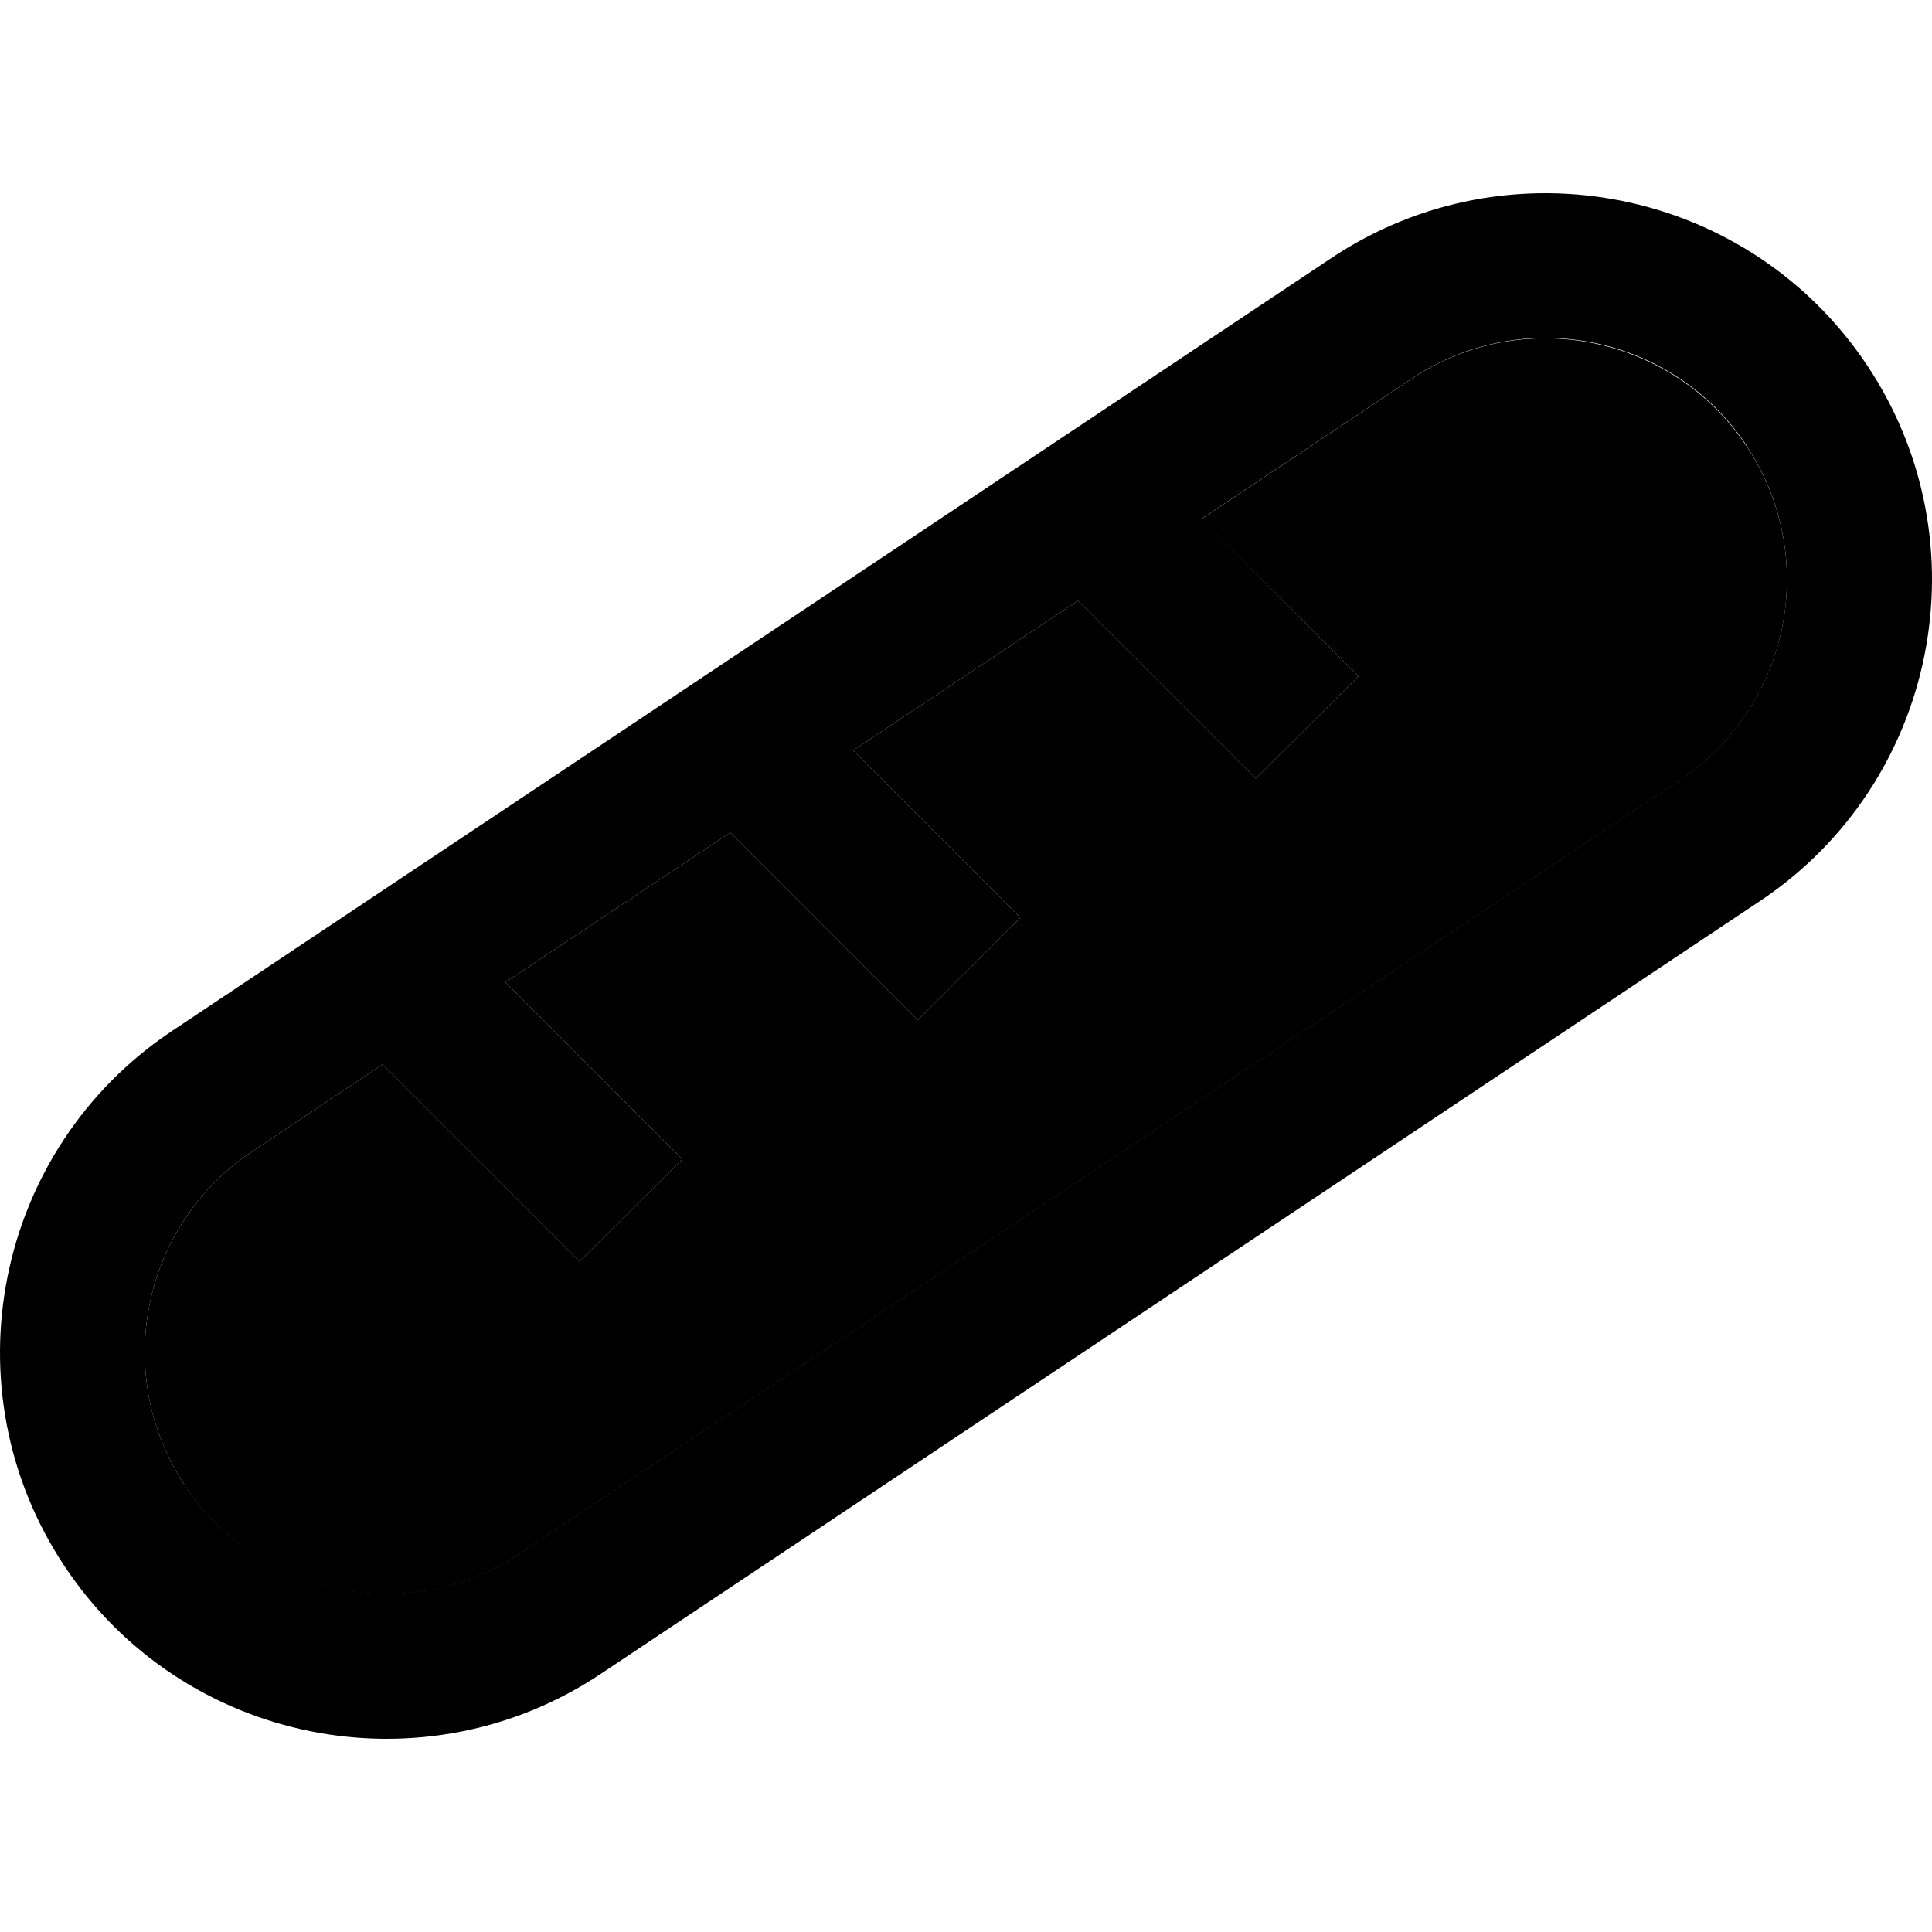 <svg xmlns="http://www.w3.org/2000/svg" width="24" height="24" viewBox="0 0 640 512"><path class="pr-icon-duotone-secondary" d="M61.4 428.4c24.5 36.8 74.2 46.7 110.9 22.2l384-256c36.8-24.5 46.7-74.2 22.2-110.9s-74.2-46.7-110.9-22.2l-69.7 46.5L433 143l17 17L416 193.9l-17-17-41.9-41.9-74.5 49.6L321 223l17 17L304 273.9l-17-17-45.1-45.1-74.5 49.6L209 303l17 17L192 353.9l-17-17-48.3-48.3L83.6 317.4c-36.8 24.5-46.7 74.2-22.2 110.9z"/><path class="pr-icon-duotone-primary" d="M578.6 83.6c-24.5-36.8-74.2-46.7-110.9-22.2l-69.7 46.5L433 143l17 17L416 193.9l-17-17-41.9-41.9-74.5 49.6L321 223l17 17L304 273.9l-17-17-45.1-45.1-74.5 49.6L209 303l17 17L192 353.9l-17-17-48.3-48.3L83.6 317.4c-36.8 24.5-46.7 74.2-22.2 110.9s74.2 46.7 110.9 22.2l384-256c36.8-24.5 46.7-74.2 22.2-110.9zM618.5 57c39.2 58.8 23.3 138.3-35.5 177.5l-384 256C140.2 529.7 60.7 513.8 21.5 455S-1.8 316.7 57 277.5l384-256C499.8-17.7 579.3-1.8 618.5 57z"/></svg>